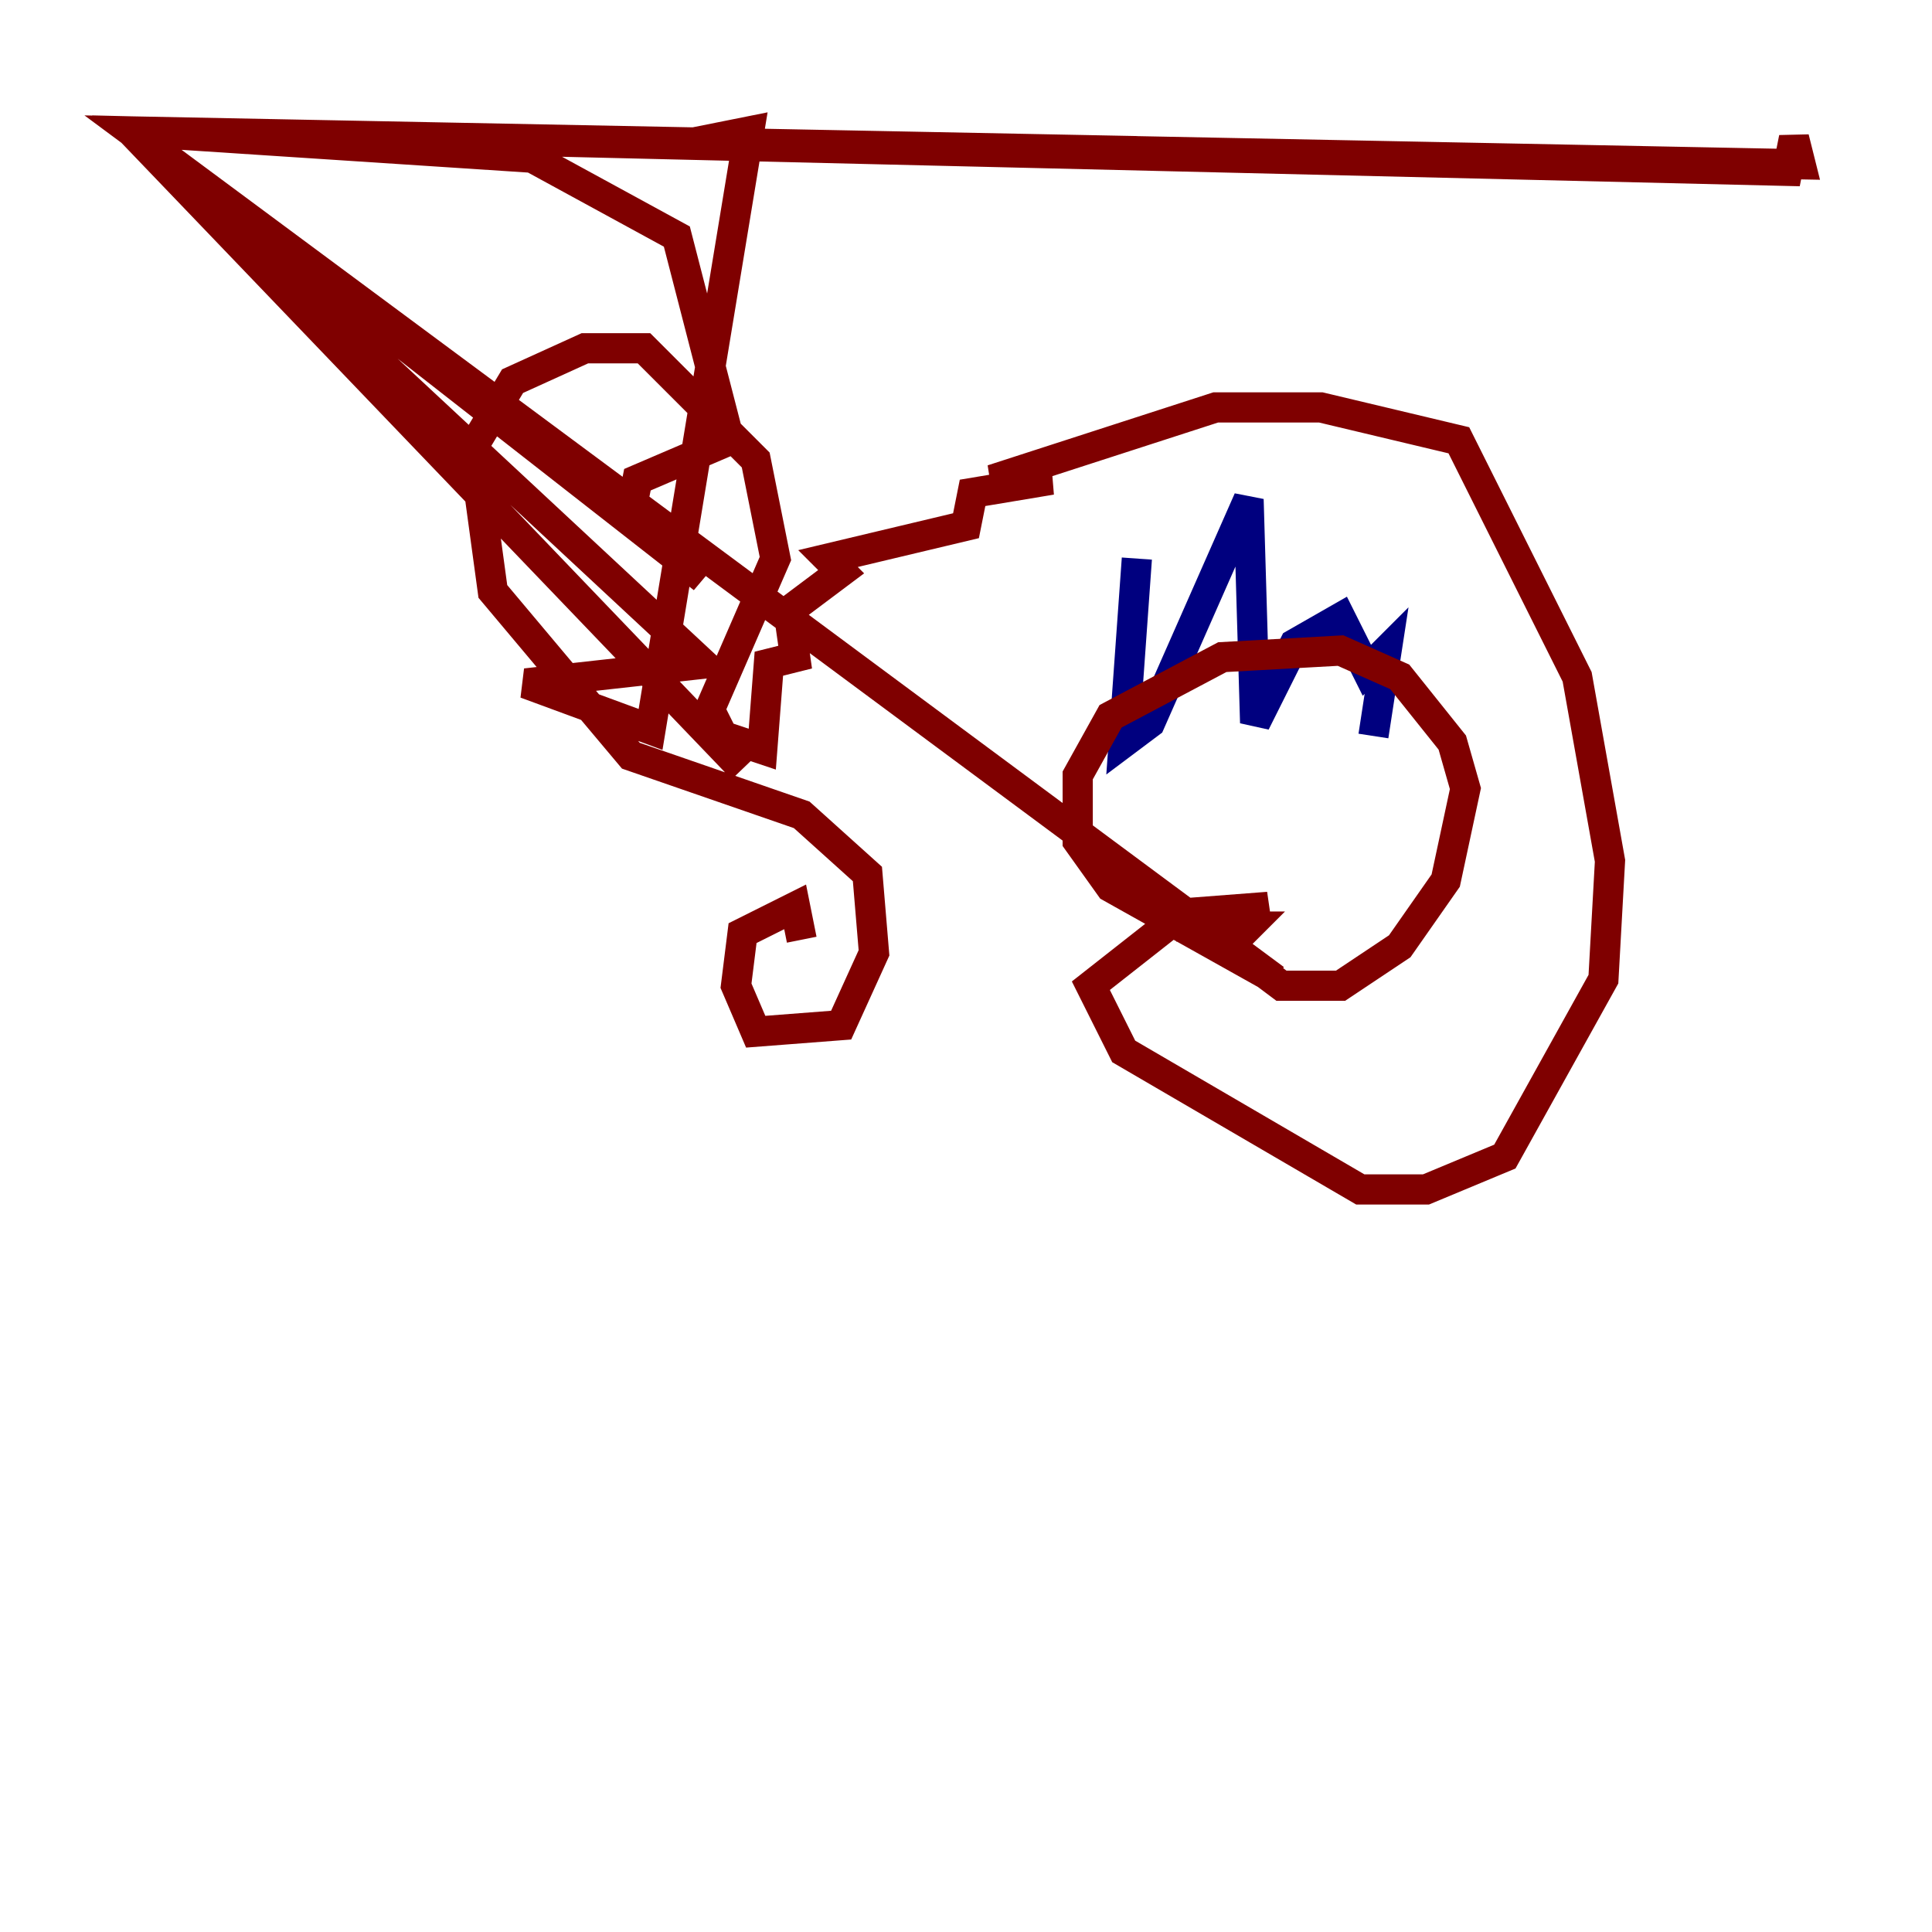 <?xml version="1.0" encoding="utf-8" ?>
<svg baseProfile="tiny" height="128" version="1.2" viewBox="0,0,128,128" width="128" xmlns="http://www.w3.org/2000/svg" xmlns:ev="http://www.w3.org/2001/xml-events" xmlns:xlink="http://www.w3.org/1999/xlink"><defs /><polyline fill="none" points="75.32,37.007 74.449,49.197 76.191,47.891 82.721,33.088 83.156,47.891 85.769,42.667 88.816,40.925 90.558,44.408 91.864,43.102 90.993,48.762" stroke="#00007f" stroke-width="2" /><polyline fill="none" points="53.116,62.258 52.68,60.082 49.197,61.823 48.762,65.306 50.068,68.354 55.728,67.918 57.905,63.129 57.469,57.905 53.116,53.986 41.796,50.068 32.653,39.184 31.347,29.605 33.959,25.252 38.748,23.075 42.667,23.075 50.068,30.476 51.374,37.007 47.02,47.02 47.891,48.762 50.503,49.633 50.939,43.973 52.68,43.537 52.245,40.49 55.728,37.878 54.857,37.007 64.0,34.83 64.435,32.653 69.66,31.782 65.742,31.782 80.544,26.993 87.51,26.993 96.653,29.17 104.49,44.843 106.667,57.034 106.231,64.871 99.701,76.626 94.476,78.803 90.122,78.803 74.449,69.66 72.272,65.306 78.367,60.517 84.027,60.082 77.932,61.388 82.721,61.388 81.415,62.694 84.898,65.306 88.816,65.306 92.735,62.694 95.782,58.34 97.088,52.245 96.218,49.197 92.735,44.843 88.816,43.102 80.98,43.537 73.578,47.456 71.401,51.374 71.401,55.728 73.578,58.776 84.463,64.871 8.707,8.707 119.293,10.884 118.857,9.143 118.422,11.32 8.707,8.707 46.585,43.973 34.83,45.279 43.102,48.327 49.633,8.707 45.279,9.578 75.32,10.014 8.707,8.707 35.265,10.449 44.843,15.674 48.327,29.17 42.231,31.782 41.796,33.959 46.585,38.313 8.707,8.707 49.197,50.939 8.707,8.707" stroke="#7f0000" stroke-width="2" /></svg>